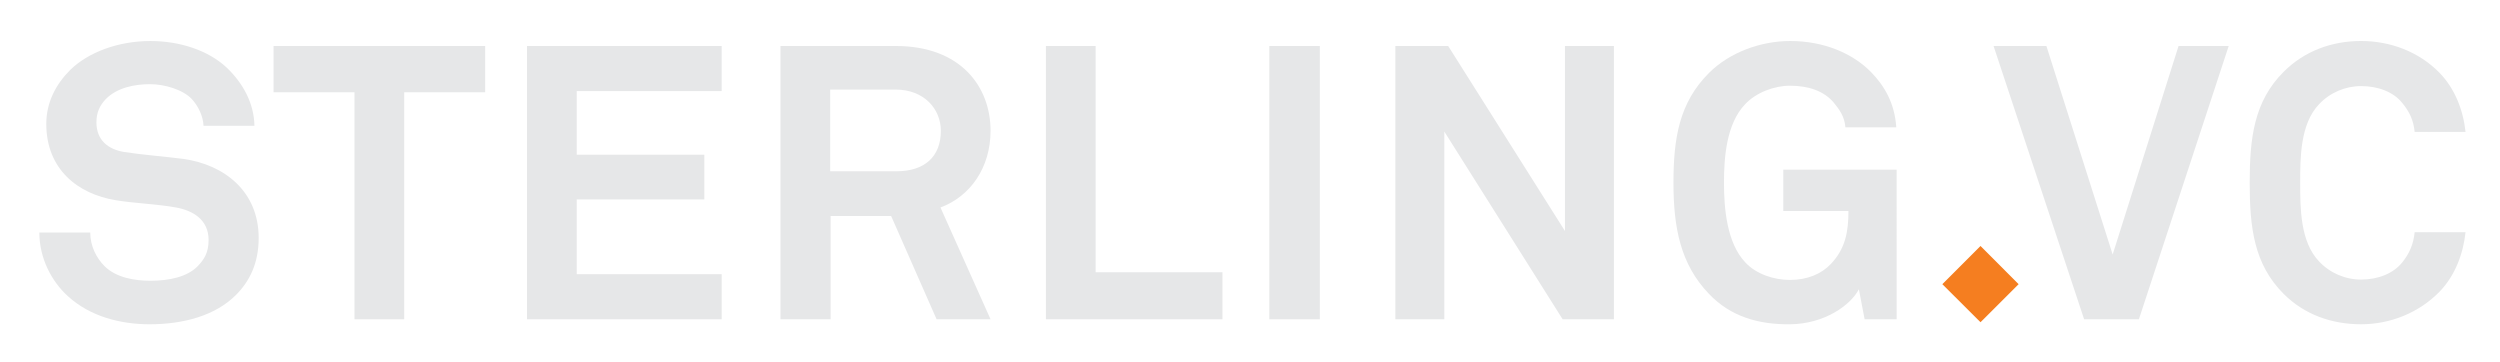 <?xml version="1.0" encoding="utf-8"?>
<!-- Generator: Adobe Illustrator 16.0.0, SVG Export Plug-In . SVG Version: 6.00 Build 0)  -->
<!DOCTYPE svg PUBLIC "-//W3C//DTD SVG 1.1//EN" "http://www.w3.org/Graphics/SVG/1.1/DTD/svg11.dtd">
<svg version="1.1" id="Layer_1" xmlns="http://www.w3.org/2000/svg" xmlns:xlink="http://www.w3.org/1999/xlink" x="0px" y="0px"
	 width="280px" height="40.588px" viewBox="0 0 280 40.588" enable-background="new 0 0 280 40.588" xml:space="preserve">
<g>
	<path fill="#E6E7E8" d="M26.425,33.039c-2.329,2.331-5.917,3.28-9.673,3.28c-3.238,0-6.645-0.859-9.149-3.147
		c-1.812-1.643-3.196-4.231-3.196-7.126h5.7c0,1.51,0.692,2.853,1.595,3.756c1.294,1.294,3.371,1.643,5.141,1.643
		c2.112,0,4.141-0.433,5.309-1.643c0.692-0.734,1.21-1.469,1.21-2.931c0-2.246-1.727-3.281-3.629-3.63
		c-2.071-0.385-4.75-0.475-6.778-0.818c-4.231-0.692-7.771-3.456-7.771-8.548c0-2.419,1.083-4.448,2.679-6.043
		c2.028-1.986,5.393-3.238,8.981-3.238c3.28,0,6.47,1.035,8.547,2.979c1.811,1.727,3.063,3.973,3.105,6.519h-5.7
		c-0.042-1.083-0.602-2.245-1.336-3.021c-0.993-1.035-3.022-1.644-4.665-1.644c-1.722,0-3.708,0.392-4.96,1.686
		c-0.65,0.692-1.035,1.468-1.035,2.588c0,1.987,1.294,3.022,3.105,3.323c1.945,0.307,4.666,0.517,6.646,0.776
		c4.581,0.65,8.421,3.629,8.421,8.854C28.972,29.499,27.937,31.528,26.425,33.039z"/>
	<path fill="#E6E7E8" d="M45.272,10.334V35.76h-5.568V10.334h-9.065V5.151h23.698v5.183H45.272z"/>
	<path fill="#E6E7E8" d="M59.025,35.76V5.151h21.802v5.05H64.594v7.127h14.291v5.008H64.594v8.373h16.234v5.05H59.025z"/>
	<path fill="#E6E7E8" d="M104.899,35.76L99.806,24.19h-6.777V35.76h-5.616V5.151h12.911c7.296,0,10.618,4.575,10.618,9.499
		c0,4.099-2.244,7.337-5.609,8.589l5.609,12.521H104.899z M100.324,10.033H92.98v9.149h7.429c3.153,0,4.966-1.644,4.966-4.532
		C105.375,12.188,103.472,10.033,100.324,10.033z"/>
	<path fill="#E6E7E8" d="M117.143,35.76V5.151h5.567v25.341h14.205v5.267H117.143z"/>
	<path fill="#E6E7E8" d="M142.164,35.76V5.151h5.658V35.76H142.164z"/>
	<path fill="#E6E7E8" d="M175.017,35.76l-13.254-21.026V35.76h-5.483V5.151h5.916l13.081,20.724V5.151h5.483V35.76H175.017z"/>
	<path fill="#E6E7E8" d="M208.839,35.76l-0.644-3.365c-0.909,1.77-3.84,3.883-7.688,3.924c-3.538,0.043-6.687-0.859-9.105-3.406
		c-3.197-3.33-3.974-7.428-3.974-12.436c0-5.008,0.65-8.98,3.974-12.304c2.329-2.329,5.825-3.581,9.105-3.581
		c3.757,0,6.996,1.378,9.065,3.497c1.512,1.553,2.637,3.497,2.811,6.169h-5.699c-0.085-1.204-0.692-2.028-1.337-2.805
		c-1.083-1.252-2.763-1.854-4.881-1.854c-1.77,0-3.798,0.776-5.008,2.07c-2.113,2.203-2.372,6.001-2.372,8.807
		c0,2.805,0.301,6.735,2.413,8.938c1.211,1.294,3.197,1.938,4.967,1.938c1.986,0,3.539-0.687,4.574-1.771
		c1.644-1.721,1.987-3.624,1.987-5.953h-7.297v-4.623h12.695V35.76H208.839z"/>
	<path fill="#E6E7E8" d="M239.556,35.76h-6.134L223.279,5.151h5.917l7.422,23.354l7.38-23.354h5.616L239.556,35.76z"/>
	<path fill="#E6E7E8" d="M273.203,32.695c-2.288,2.33-5.477,3.623-8.758,3.623c-3.286,0-6.351-1.076-8.68-3.406
		c-3.323-3.33-3.799-7.428-3.799-12.436c0-5.008,0.476-9.107,3.799-12.43c2.329-2.335,5.394-3.455,8.68-3.455
		c3.281,0,6.47,1.209,8.758,3.539c1.771,1.812,2.679,4.232,2.938,6.646h-5.699c-0.128-1.336-0.604-2.288-1.38-3.232
		c-0.992-1.252-2.72-1.902-4.616-1.902c-1.776,0-3.497,0.735-4.707,2.028c-2.119,2.203-2.119,6.001-2.119,8.807
		c0,2.805,0,6.603,2.119,8.806c1.21,1.294,2.931,2.029,4.707,2.029c1.896,0,3.624-0.686,4.616-1.938
		c0.776-0.951,1.252-2.035,1.38-3.371h5.699C275.882,28.422,274.974,30.883,273.203,32.695z"/>
</g>
<polygon fill="#F57E20" points="226.085,31.829 221.816,36.09 217.543,31.829 221.816,27.549 "/>
</svg>
